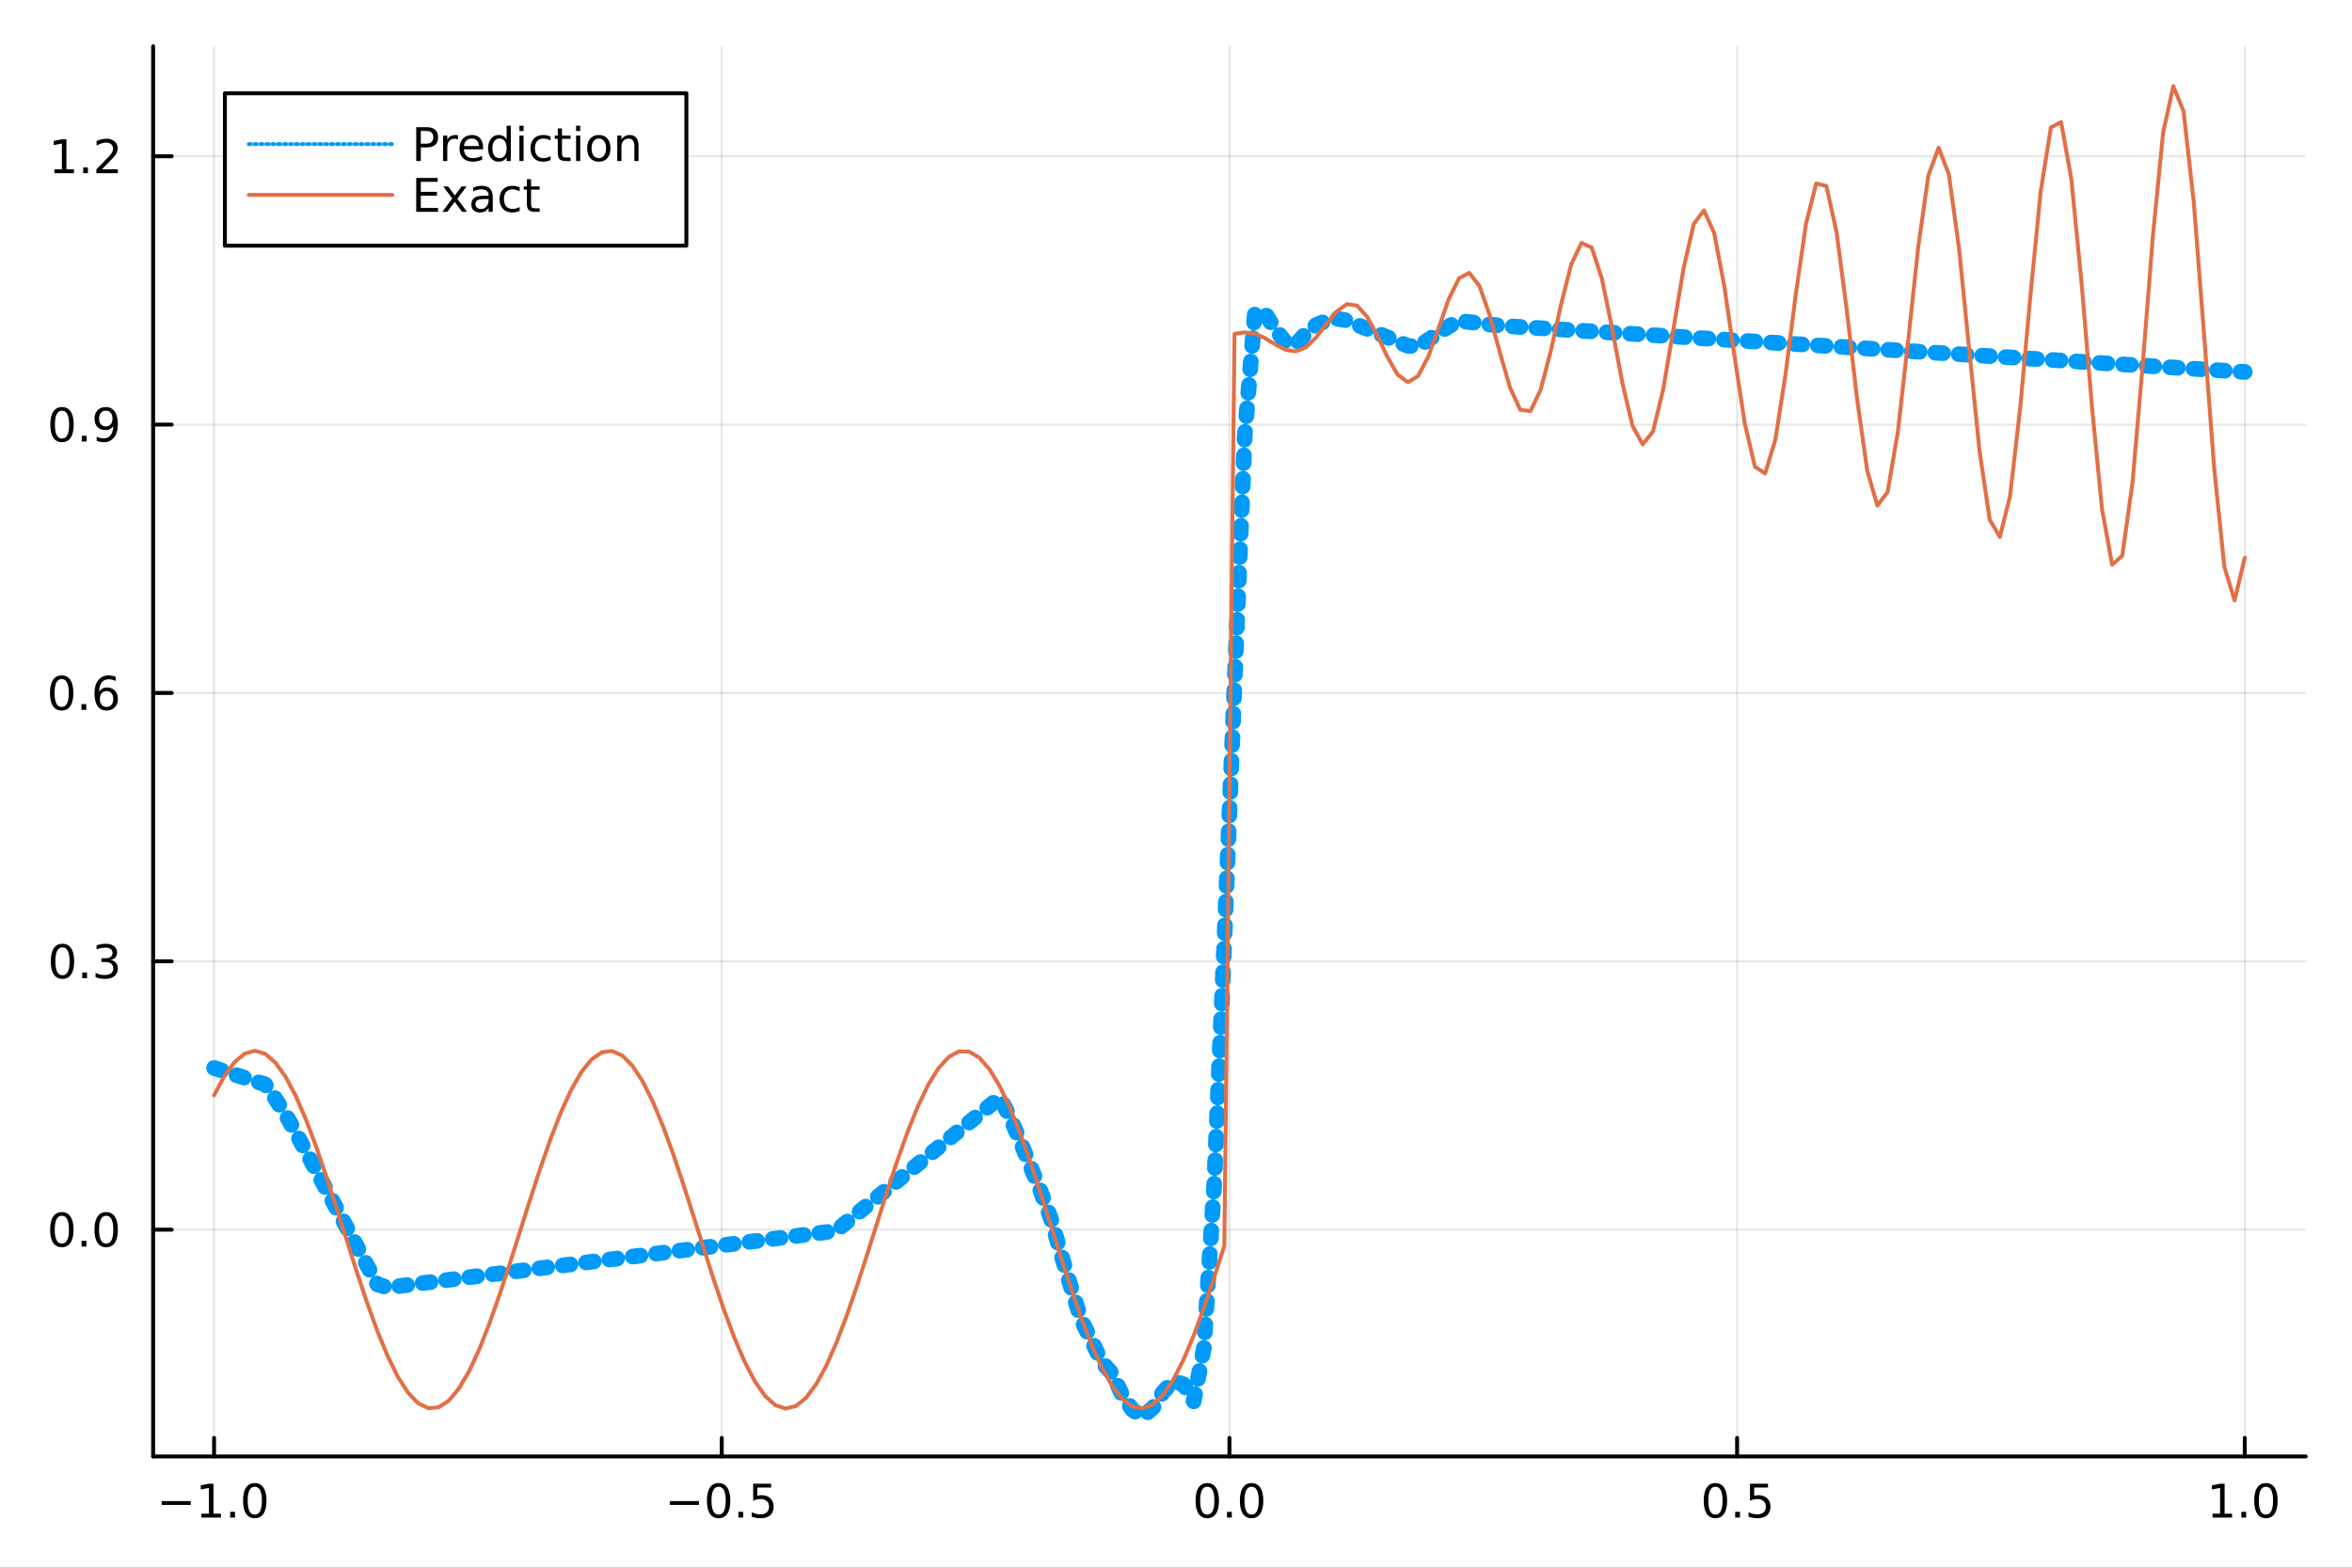 <?xml version="1.0" encoding="utf-8"?>
<svg xmlns="http://www.w3.org/2000/svg" xmlns:xlink="http://www.w3.org/1999/xlink" width="600" height="400" viewBox="0 0 2400 1600">
<rect x="0" y="0" width="2400" height="1600" fill="#333333" stroke="none"/>
<defs>
  <clipPath id="clip170">
    <rect x="0" y="0" width="2400" height="1600"/>
  </clipPath>
</defs>
<path clip-path="url(#clip170)" d="
M0 1600 L2400 1600 L2400 0 L0 0  Z
  " fill="#ffffff" fill-rule="evenodd" fill-opacity="1"/>
<defs>
  <clipPath id="clip171">
    <rect x="480" y="0" width="1681" height="1600"/>
  </clipPath>
</defs>
<path clip-path="url(#clip170)" d="
M156.274 1486.45 L2352.76 1486.45 L2352.76 47.244 L156.274 47.244  Z
  " fill="#ffffff" fill-rule="evenodd" fill-opacity="1"/>
<defs>
  <clipPath id="clip172">
    <rect x="156" y="47" width="2197" height="1440"/>
  </clipPath>
</defs>
<polyline clip-path="url(#clip172)" style="stroke:#000000; stroke-linecap:round; stroke-linejoin:round; stroke-width:2; stroke-opacity:0.1; fill:none" points="
  218.439,1486.45 218.439,47.244 
  "/>
<polyline clip-path="url(#clip172)" style="stroke:#000000; stroke-linecap:round; stroke-linejoin:round; stroke-width:2; stroke-opacity:0.1; fill:none" points="
  736.477,1486.45 736.477,47.244 
  "/>
<polyline clip-path="url(#clip172)" style="stroke:#000000; stroke-linecap:round; stroke-linejoin:round; stroke-width:2; stroke-opacity:0.1; fill:none" points="
  1254.52,1486.45 1254.52,47.244 
  "/>
<polyline clip-path="url(#clip172)" style="stroke:#000000; stroke-linecap:round; stroke-linejoin:round; stroke-width:2; stroke-opacity:0.1; fill:none" points="
  1772.55,1486.45 1772.55,47.244 
  "/>
<polyline clip-path="url(#clip172)" style="stroke:#000000; stroke-linecap:round; stroke-linejoin:round; stroke-width:2; stroke-opacity:0.1; fill:none" points="
  2290.59,1486.45 2290.59,47.244 
  "/>
<polyline clip-path="url(#clip170)" style="stroke:#000000; stroke-linecap:round; stroke-linejoin:round; stroke-width:4; stroke-opacity:1; fill:none" points="
  156.274,1486.45 2352.76,1486.45 
  "/>
<polyline clip-path="url(#clip170)" style="stroke:#000000; stroke-linecap:round; stroke-linejoin:round; stroke-width:4; stroke-opacity:1; fill:none" points="
  218.439,1486.45 218.439,1467.55 
  "/>
<polyline clip-path="url(#clip170)" style="stroke:#000000; stroke-linecap:round; stroke-linejoin:round; stroke-width:4; stroke-opacity:1; fill:none" points="
  736.477,1486.45 736.477,1467.55 
  "/>
<polyline clip-path="url(#clip170)" style="stroke:#000000; stroke-linecap:round; stroke-linejoin:round; stroke-width:4; stroke-opacity:1; fill:none" points="
  1254.52,1486.45 1254.52,1467.55 
  "/>
<polyline clip-path="url(#clip170)" style="stroke:#000000; stroke-linecap:round; stroke-linejoin:round; stroke-width:4; stroke-opacity:1; fill:none" points="
  1772.55,1486.45 1772.55,1467.55 
  "/>
<polyline clip-path="url(#clip170)" style="stroke:#000000; stroke-linecap:round; stroke-linejoin:round; stroke-width:4; stroke-opacity:1; fill:none" points="
  2290.59,1486.45 2290.59,1467.55 
  "/>
<path clip-path="url(#clip170)" d="M164.967 1532.02 L194.643 1532.02 L194.643 1535.95 L164.967 1535.95 L164.967 1532.02 Z" fill="#000000" fill-rule="evenodd" fill-opacity="1" /><path clip-path="url(#clip170)" d="M205.545 1544.91 L213.184 1544.91 L213.184 1518.55 L204.874 1520.21 L204.874 1515.95 L213.138 1514.29 L217.814 1514.29 L217.814 1544.91 L225.453 1544.91 L225.453 1548.85 L205.545 1548.85 L205.545 1544.91 Z" fill="#000000" fill-rule="evenodd" fill-opacity="1" /><path clip-path="url(#clip170)" d="M234.897 1542.97 L239.781 1542.97 L239.781 1548.85 L234.897 1548.85 L234.897 1542.97 Z" fill="#000000" fill-rule="evenodd" fill-opacity="1" /><path clip-path="url(#clip170)" d="M259.966 1517.37 Q256.355 1517.37 254.527 1520.93 Q252.721 1524.47 252.721 1531.6 Q252.721 1538.71 254.527 1542.27 Q256.355 1545.82 259.966 1545.82 Q263.601 1545.82 265.406 1542.27 Q267.235 1538.71 267.235 1531.6 Q267.235 1524.47 265.406 1520.93 Q263.601 1517.37 259.966 1517.37 M259.966 1513.66 Q265.776 1513.66 268.832 1518.27 Q271.911 1522.85 271.911 1531.6 Q271.911 1540.33 268.832 1544.94 Q265.776 1549.52 259.966 1549.52 Q254.156 1549.52 251.077 1544.94 Q248.022 1540.33 248.022 1531.6 Q248.022 1522.85 251.077 1518.27 Q254.156 1513.66 259.966 1513.66 Z" fill="#000000" fill-rule="evenodd" fill-opacity="1" /><path clip-path="url(#clip170)" d="M683.503 1532.02 L713.178 1532.02 L713.178 1535.95 L683.503 1535.95 L683.503 1532.02 Z" fill="#000000" fill-rule="evenodd" fill-opacity="1" /><path clip-path="url(#clip170)" d="M733.271 1517.37 Q729.66 1517.37 727.831 1520.93 Q726.026 1524.47 726.026 1531.6 Q726.026 1538.71 727.831 1542.27 Q729.66 1545.82 733.271 1545.82 Q736.905 1545.82 738.711 1542.27 Q740.539 1538.71 740.539 1531.6 Q740.539 1524.47 738.711 1520.93 Q736.905 1517.37 733.271 1517.37 M733.271 1513.66 Q739.081 1513.66 742.137 1518.27 Q745.215 1522.85 745.215 1531.6 Q745.215 1540.33 742.137 1544.94 Q739.081 1549.52 733.271 1549.52 Q727.461 1549.52 724.382 1544.94 Q721.327 1540.33 721.327 1531.6 Q721.327 1522.85 724.382 1518.27 Q727.461 1513.66 733.271 1513.66 Z" fill="#000000" fill-rule="evenodd" fill-opacity="1" /><path clip-path="url(#clip170)" d="M753.433 1542.97 L758.317 1542.97 L758.317 1548.85 L753.433 1548.85 L753.433 1542.97 Z" fill="#000000" fill-rule="evenodd" fill-opacity="1" /><path clip-path="url(#clip170)" d="M768.548 1514.29 L786.905 1514.29 L786.905 1518.22 L772.831 1518.22 L772.831 1526.7 Q773.849 1526.35 774.868 1526.19 Q775.886 1526 776.905 1526 Q782.692 1526 786.072 1529.17 Q789.451 1532.34 789.451 1537.76 Q789.451 1543.34 785.979 1546.44 Q782.507 1549.52 776.187 1549.52 Q774.011 1549.52 771.743 1549.15 Q769.498 1548.78 767.09 1548.04 L767.09 1543.34 Q769.173 1544.47 771.396 1545.03 Q773.618 1545.58 776.095 1545.58 Q780.099 1545.58 782.437 1543.48 Q784.775 1541.37 784.775 1537.76 Q784.775 1534.15 782.437 1532.04 Q780.099 1529.94 776.095 1529.94 Q774.22 1529.94 772.345 1530.35 Q770.493 1530.77 768.548 1531.65 L768.548 1514.29 Z" fill="#000000" fill-rule="evenodd" fill-opacity="1" /><path clip-path="url(#clip170)" d="M1231.9 1517.37 Q1228.29 1517.37 1226.46 1520.93 Q1224.65 1524.47 1224.65 1531.6 Q1224.65 1538.71 1226.46 1542.27 Q1228.29 1545.82 1231.9 1545.82 Q1235.53 1545.82 1237.34 1542.27 Q1239.17 1538.71 1239.17 1531.6 Q1239.17 1524.47 1237.34 1520.93 Q1235.53 1517.37 1231.9 1517.37 M1231.9 1513.66 Q1237.71 1513.66 1240.77 1518.27 Q1243.84 1522.85 1243.84 1531.6 Q1243.84 1540.33 1240.77 1544.94 Q1237.71 1549.52 1231.9 1549.52 Q1226.09 1549.52 1223.01 1544.94 Q1219.96 1540.33 1219.96 1531.6 Q1219.96 1522.85 1223.01 1518.27 Q1226.09 1513.66 1231.9 1513.66 Z" fill="#000000" fill-rule="evenodd" fill-opacity="1" /><path clip-path="url(#clip170)" d="M1252.06 1542.97 L1256.95 1542.97 L1256.95 1548.85 L1252.06 1548.85 L1252.06 1542.97 Z" fill="#000000" fill-rule="evenodd" fill-opacity="1" /><path clip-path="url(#clip170)" d="M1277.13 1517.37 Q1273.52 1517.37 1271.69 1520.93 Q1269.89 1524.47 1269.89 1531.6 Q1269.89 1538.71 1271.69 1542.27 Q1273.52 1545.82 1277.13 1545.82 Q1280.76 1545.82 1282.57 1542.27 Q1284.4 1538.71 1284.4 1531.6 Q1284.4 1524.47 1282.57 1520.93 Q1280.76 1517.37 1277.13 1517.37 M1277.13 1513.66 Q1282.94 1513.66 1286 1518.27 Q1289.08 1522.85 1289.08 1531.6 Q1289.08 1540.33 1286 1544.94 Q1282.94 1549.52 1277.13 1549.52 Q1271.32 1549.52 1268.24 1544.94 Q1265.19 1540.33 1265.19 1531.6 Q1265.19 1522.85 1268.24 1518.27 Q1271.32 1513.66 1277.13 1513.66 Z" fill="#000000" fill-rule="evenodd" fill-opacity="1" /><path clip-path="url(#clip170)" d="M1750.44 1517.37 Q1746.82 1517.37 1745 1520.93 Q1743.19 1524.47 1743.19 1531.6 Q1743.19 1538.71 1745 1542.27 Q1746.82 1545.82 1750.44 1545.82 Q1754.07 1545.82 1755.88 1542.27 Q1757.7 1538.71 1757.7 1531.6 Q1757.7 1524.47 1755.88 1520.93 Q1754.07 1517.37 1750.44 1517.37 M1750.44 1513.66 Q1756.25 1513.66 1759.3 1518.27 Q1762.38 1522.85 1762.38 1531.6 Q1762.38 1540.33 1759.3 1544.94 Q1756.25 1549.52 1750.44 1549.52 Q1744.63 1549.52 1741.55 1544.94 Q1738.49 1540.33 1738.49 1531.6 Q1738.49 1522.85 1741.55 1518.27 Q1744.63 1513.66 1750.44 1513.66 Z" fill="#000000" fill-rule="evenodd" fill-opacity="1" /><path clip-path="url(#clip170)" d="M1770.6 1542.97 L1775.48 1542.97 L1775.48 1548.85 L1770.6 1548.85 L1770.6 1542.97 Z" fill="#000000" fill-rule="evenodd" fill-opacity="1" /><path clip-path="url(#clip170)" d="M1785.71 1514.29 L1804.07 1514.29 L1804.07 1518.22 L1790 1518.22 L1790 1526.7 Q1791.01 1526.35 1792.03 1526.19 Q1793.05 1526 1794.07 1526 Q1799.86 1526 1803.24 1529.17 Q1806.62 1532.34 1806.62 1537.76 Q1806.62 1543.34 1803.14 1546.44 Q1799.67 1549.52 1793.35 1549.52 Q1791.18 1549.52 1788.91 1549.15 Q1786.66 1548.78 1784.25 1548.04 L1784.25 1543.34 Q1786.34 1544.47 1788.56 1545.03 Q1790.78 1545.58 1793.26 1545.58 Q1797.26 1545.58 1799.6 1543.48 Q1801.94 1541.37 1801.94 1537.76 Q1801.94 1534.15 1799.6 1532.04 Q1797.26 1529.94 1793.26 1529.94 Q1791.38 1529.94 1789.51 1530.35 Q1787.66 1530.77 1785.71 1531.65 L1785.71 1514.29 Z" fill="#000000" fill-rule="evenodd" fill-opacity="1" /><path clip-path="url(#clip170)" d="M2257.74 1544.91 L2265.38 1544.91 L2265.38 1518.55 L2257.07 1520.21 L2257.07 1515.95 L2265.34 1514.29 L2270.01 1514.29 L2270.01 1544.91 L2277.65 1544.91 L2277.65 1548.85 L2257.74 1548.85 L2257.74 1544.91 Z" fill="#000000" fill-rule="evenodd" fill-opacity="1" /><path clip-path="url(#clip170)" d="M2287.1 1542.97 L2291.98 1542.97 L2291.98 1548.85 L2287.1 1548.85 L2287.1 1542.97 Z" fill="#000000" fill-rule="evenodd" fill-opacity="1" /><path clip-path="url(#clip170)" d="M2312.17 1517.37 Q2308.55 1517.37 2306.73 1520.93 Q2304.92 1524.47 2304.92 1531.6 Q2304.92 1538.71 2306.73 1542.27 Q2308.55 1545.82 2312.17 1545.82 Q2315.8 1545.82 2317.61 1542.27 Q2319.43 1538.71 2319.43 1531.6 Q2319.43 1524.47 2317.61 1520.93 Q2315.8 1517.37 2312.17 1517.37 M2312.17 1513.66 Q2317.98 1513.66 2321.03 1518.27 Q2324.11 1522.85 2324.11 1531.6 Q2324.11 1540.33 2321.03 1544.94 Q2317.98 1549.52 2312.17 1549.52 Q2306.36 1549.52 2303.28 1544.94 Q2300.22 1540.33 2300.22 1531.6 Q2300.22 1522.85 2303.28 1518.27 Q2306.36 1513.66 2312.17 1513.66 Z" fill="#000000" fill-rule="evenodd" fill-opacity="1" /><polyline clip-path="url(#clip172)" style="stroke:#000000; stroke-linecap:round; stroke-linejoin:round; stroke-width:2; stroke-opacity:0.1; fill:none" points="
  156.274,1255 2352.76,1255 
  "/>
<polyline clip-path="url(#clip172)" style="stroke:#000000; stroke-linecap:round; stroke-linejoin:round; stroke-width:2; stroke-opacity:0.1; fill:none" points="
  156.274,981.121 2352.76,981.121 
  "/>
<polyline clip-path="url(#clip172)" style="stroke:#000000; stroke-linecap:round; stroke-linejoin:round; stroke-width:2; stroke-opacity:0.1; fill:none" points="
  156.274,707.238 2352.76,707.238 
  "/>
<polyline clip-path="url(#clip172)" style="stroke:#000000; stroke-linecap:round; stroke-linejoin:round; stroke-width:2; stroke-opacity:0.1; fill:none" points="
  156.274,433.356 2352.76,433.356 
  "/>
<polyline clip-path="url(#clip172)" style="stroke:#000000; stroke-linecap:round; stroke-linejoin:round; stroke-width:2; stroke-opacity:0.1; fill:none" points="
  156.274,159.473 2352.76,159.473 
  "/>
<polyline clip-path="url(#clip170)" style="stroke:#000000; stroke-linecap:round; stroke-linejoin:round; stroke-width:4; stroke-opacity:1; fill:none" points="
  156.274,1486.45 156.274,47.244 
  "/>
<polyline clip-path="url(#clip170)" style="stroke:#000000; stroke-linecap:round; stroke-linejoin:round; stroke-width:4; stroke-opacity:1; fill:none" points="
  156.274,1255 175.172,1255 
  "/>
<polyline clip-path="url(#clip170)" style="stroke:#000000; stroke-linecap:round; stroke-linejoin:round; stroke-width:4; stroke-opacity:1; fill:none" points="
  156.274,981.121 175.172,981.121 
  "/>
<polyline clip-path="url(#clip170)" style="stroke:#000000; stroke-linecap:round; stroke-linejoin:round; stroke-width:4; stroke-opacity:1; fill:none" points="
  156.274,707.238 175.172,707.238 
  "/>
<polyline clip-path="url(#clip170)" style="stroke:#000000; stroke-linecap:round; stroke-linejoin:round; stroke-width:4; stroke-opacity:1; fill:none" points="
  156.274,433.356 175.172,433.356 
  "/>
<polyline clip-path="url(#clip170)" style="stroke:#000000; stroke-linecap:round; stroke-linejoin:round; stroke-width:4; stroke-opacity:1; fill:none" points="
  156.274,159.473 175.172,159.473 
  "/>
<path clip-path="url(#clip170)" d="M63.099 1240.8 Q59.487 1240.8 57.659 1244.37 Q55.853 1247.91 55.853 1255.04 Q55.853 1262.14 57.659 1265.71 Q59.487 1269.25 63.099 1269.25 Q66.733 1269.25 68.538 1265.71 Q70.367 1262.14 70.367 1255.04 Q70.367 1247.91 68.538 1244.37 Q66.733 1240.8 63.099 1240.8 M63.099 1237.1 Q68.909 1237.1 71.964 1241.71 Q75.043 1246.29 75.043 1255.04 Q75.043 1263.77 71.964 1268.37 Q68.909 1272.95 63.099 1272.95 Q57.288 1272.95 54.21 1268.37 Q51.154 1263.77 51.154 1255.04 Q51.154 1246.29 54.21 1241.71 Q57.288 1237.1 63.099 1237.1 Z" fill="#000000" fill-rule="evenodd" fill-opacity="1" /><path clip-path="url(#clip170)" d="M83.26 1266.4 L88.145 1266.4 L88.145 1272.28 L83.26 1272.28 L83.26 1266.4 Z" fill="#000000" fill-rule="evenodd" fill-opacity="1" /><path clip-path="url(#clip170)" d="M108.33 1240.8 Q104.719 1240.8 102.89 1244.37 Q101.084 1247.91 101.084 1255.04 Q101.084 1262.14 102.89 1265.71 Q104.719 1269.25 108.33 1269.25 Q111.964 1269.25 113.77 1265.71 Q115.598 1262.14 115.598 1255.04 Q115.598 1247.91 113.77 1244.37 Q111.964 1240.8 108.33 1240.8 M108.33 1237.1 Q114.14 1237.1 117.195 1241.71 Q120.274 1246.29 120.274 1255.04 Q120.274 1263.77 117.195 1268.37 Q114.14 1272.95 108.33 1272.95 Q102.52 1272.95 99.441 1268.37 Q96.385 1263.77 96.385 1255.04 Q96.385 1246.29 99.441 1241.71 Q102.52 1237.1 108.33 1237.1 Z" fill="#000000" fill-rule="evenodd" fill-opacity="1" /><path clip-path="url(#clip170)" d="M63.747 966.92 Q60.136 966.92 58.307 970.485 Q56.501 974.026 56.501 981.156 Q56.501 988.262 58.307 991.827 Q60.136 995.369 63.747 995.369 Q67.381 995.369 69.186 991.827 Q71.015 988.262 71.015 981.156 Q71.015 974.026 69.186 970.485 Q67.381 966.92 63.747 966.92 M63.747 963.216 Q69.557 963.216 72.612 967.823 Q75.691 972.406 75.691 981.156 Q75.691 989.883 72.612 994.489 Q69.557 999.072 63.747 999.072 Q57.937 999.072 54.858 994.489 Q51.802 989.883 51.802 981.156 Q51.802 972.406 54.858 967.823 Q57.937 963.216 63.747 963.216 Z" fill="#000000" fill-rule="evenodd" fill-opacity="1" /><path clip-path="url(#clip170)" d="M83.909 992.521 L88.793 992.521 L88.793 998.401 L83.909 998.401 L83.909 992.521 Z" fill="#000000" fill-rule="evenodd" fill-opacity="1" /><path clip-path="url(#clip170)" d="M113.145 979.767 Q116.501 980.485 118.376 982.753 Q120.274 985.022 120.274 988.355 Q120.274 993.471 116.756 996.271 Q113.237 999.072 106.756 999.072 Q104.58 999.072 102.265 998.633 Q99.973 998.216 97.52 997.359 L97.52 992.846 Q99.464 993.98 101.779 994.559 Q104.094 995.137 106.617 995.137 Q111.015 995.137 113.307 993.401 Q115.621 991.665 115.621 988.355 Q115.621 985.299 113.469 983.586 Q111.339 981.85 107.52 981.85 L103.492 981.85 L103.492 978.008 L107.705 978.008 Q111.154 978.008 112.983 976.642 Q114.811 975.253 114.811 972.66 Q114.811 969.998 112.913 968.586 Q111.038 967.151 107.52 967.151 Q105.598 967.151 103.399 967.568 Q101.2 967.985 98.561 968.864 L98.561 964.698 Q101.223 963.957 103.538 963.586 Q105.876 963.216 107.936 963.216 Q113.26 963.216 116.362 965.647 Q119.464 968.054 119.464 972.174 Q119.464 975.045 117.82 977.035 Q116.177 979.003 113.145 979.767 Z" fill="#000000" fill-rule="evenodd" fill-opacity="1" /><path clip-path="url(#clip170)" d="M62.937 693.037 Q59.325 693.037 57.497 696.602 Q55.691 700.144 55.691 707.273 Q55.691 714.38 57.497 717.944 Q59.325 721.486 62.937 721.486 Q66.571 721.486 68.376 717.944 Q70.205 714.38 70.205 707.273 Q70.205 700.144 68.376 696.602 Q66.571 693.037 62.937 693.037 M62.937 689.333 Q68.747 689.333 71.802 693.94 Q74.881 698.523 74.881 707.273 Q74.881 716 71.802 720.606 Q68.747 725.19 62.937 725.19 Q57.126 725.19 54.048 720.606 Q50.992 716 50.992 707.273 Q50.992 698.523 54.048 693.94 Q57.126 689.333 62.937 689.333 Z" fill="#000000" fill-rule="evenodd" fill-opacity="1" /><path clip-path="url(#clip170)" d="M83.098 718.639 L87.983 718.639 L87.983 724.518 L83.098 724.518 L83.098 718.639 Z" fill="#000000" fill-rule="evenodd" fill-opacity="1" /><path clip-path="url(#clip170)" d="M108.746 705.375 Q105.598 705.375 103.746 707.528 Q101.918 709.681 101.918 713.431 Q101.918 717.157 103.746 719.333 Q105.598 721.486 108.746 721.486 Q111.895 721.486 113.723 719.333 Q115.575 717.157 115.575 713.431 Q115.575 709.681 113.723 707.528 Q111.895 705.375 108.746 705.375 M118.029 690.722 L118.029 694.982 Q116.27 694.148 114.464 693.708 Q112.682 693.269 110.922 693.269 Q106.293 693.269 103.839 696.394 Q101.409 699.519 101.061 705.838 Q102.427 703.824 104.487 702.759 Q106.547 701.671 109.024 701.671 Q114.233 701.671 117.242 704.843 Q120.274 707.991 120.274 713.431 Q120.274 718.755 117.126 721.972 Q113.978 725.19 108.746 725.19 Q102.751 725.19 99.58 720.606 Q96.409 716 96.409 707.273 Q96.409 699.079 100.297 694.218 Q104.186 689.333 110.737 689.333 Q112.496 689.333 114.279 689.681 Q116.084 690.028 118.029 690.722 Z" fill="#000000" fill-rule="evenodd" fill-opacity="1" /><path clip-path="url(#clip170)" d="M63.284 419.155 Q59.673 419.155 57.844 422.719 Q56.038 426.261 56.038 433.391 Q56.038 440.497 57.844 444.062 Q59.673 447.603 63.284 447.603 Q66.918 447.603 68.724 444.062 Q70.552 440.497 70.552 433.391 Q70.552 426.261 68.724 422.719 Q66.918 419.155 63.284 419.155 M63.284 415.451 Q69.094 415.451 72.149 420.057 Q75.228 424.641 75.228 433.391 Q75.228 442.117 72.149 446.724 Q69.094 451.307 63.284 451.307 Q57.474 451.307 54.395 446.724 Q51.339 442.117 51.339 433.391 Q51.339 424.641 54.395 420.057 Q57.474 415.451 63.284 415.451 Z" fill="#000000" fill-rule="evenodd" fill-opacity="1" /><path clip-path="url(#clip170)" d="M83.446 444.756 L88.33 444.756 L88.33 450.636 L83.446 450.636 L83.446 444.756 Z" fill="#000000" fill-rule="evenodd" fill-opacity="1" /><path clip-path="url(#clip170)" d="M98.654 449.918 L98.654 445.659 Q100.413 446.492 102.219 446.932 Q104.024 447.372 105.76 447.372 Q110.39 447.372 112.82 444.27 Q115.274 441.145 115.621 434.803 Q114.279 436.793 112.219 437.858 Q110.158 438.923 107.658 438.923 Q102.473 438.923 99.441 435.798 Q96.432 432.65 96.432 427.21 Q96.432 421.886 99.58 418.668 Q102.728 415.451 107.959 415.451 Q113.955 415.451 117.103 420.057 Q120.274 424.641 120.274 433.391 Q120.274 441.562 116.385 446.446 Q112.52 451.307 105.969 451.307 Q104.209 451.307 102.404 450.96 Q100.598 450.613 98.654 449.918 M107.959 435.266 Q111.108 435.266 112.936 433.113 Q114.788 430.96 114.788 427.21 Q114.788 423.483 112.936 421.33 Q111.108 419.155 107.959 419.155 Q104.811 419.155 102.959 421.33 Q101.131 423.483 101.131 427.21 Q101.131 430.96 102.959 433.113 Q104.811 435.266 107.959 435.266 Z" fill="#000000" fill-rule="evenodd" fill-opacity="1" /><path clip-path="url(#clip170)" d="M55.506 172.818 L63.145 172.818 L63.145 146.452 L54.835 148.119 L54.835 143.86 L63.099 142.193 L67.774 142.193 L67.774 172.818 L75.413 172.818 L75.413 176.753 L55.506 176.753 L55.506 172.818 Z" fill="#000000" fill-rule="evenodd" fill-opacity="1" /><path clip-path="url(#clip170)" d="M84.858 170.874 L89.742 170.874 L89.742 176.753 L84.858 176.753 L84.858 170.874 Z" fill="#000000" fill-rule="evenodd" fill-opacity="1" /><path clip-path="url(#clip170)" d="M103.955 172.818 L120.274 172.818 L120.274 176.753 L98.33 176.753 L98.33 172.818 Q100.992 170.063 105.575 165.434 Q110.182 160.781 111.362 159.439 Q113.608 156.915 114.487 155.179 Q115.39 153.42 115.39 151.73 Q115.39 148.976 113.445 147.24 Q111.524 145.503 108.422 145.503 Q106.223 145.503 103.77 146.267 Q101.339 147.031 98.561 148.582 L98.561 143.86 Q101.385 142.726 103.839 142.147 Q106.293 141.568 108.33 141.568 Q113.7 141.568 116.895 144.253 Q120.089 146.939 120.089 151.429 Q120.089 153.559 119.279 155.48 Q118.492 157.378 116.385 159.971 Q115.807 160.642 112.705 163.86 Q109.603 167.054 103.955 172.818 Z" fill="#000000" fill-rule="evenodd" fill-opacity="1" /><polyline clip-path="url(#clip172)" style="stroke:#009af9; stroke-linecap:round; stroke-linejoin:round; stroke-width:16; stroke-opacity:1; fill:none" stroke-dasharray="8, 16" points="
  218.439,1090.01 228.852,1093.34 239.264,1096.67 249.677,1100 260.09,1103.32 270.503,1106.65 280.916,1121.27 291.329,1137.43 301.741,1155.78 312.154,1175.16 
  322.567,1194.54 332.98,1213.93 343.393,1233.31 353.805,1252.69 364.218,1272.07 374.631,1291.45 385.044,1310.83 395.457,1314.06 405.87,1312.74 416.282,1311.43 
  426.695,1310.11 437.108,1308.8 447.521,1307.48 457.934,1306.17 468.347,1304.85 478.759,1303.54 489.172,1302.22 499.585,1300.91 509.998,1299.59 520.411,1298.28 
  530.824,1296.96 541.236,1295.65 551.649,1294.33 562.062,1293.02 572.475,1291.71 582.888,1290.39 593.301,1289.08 603.713,1287.76 614.126,1286.45 624.539,1285.13 
  634.952,1283.82 645.365,1282.5 655.777,1281.19 666.19,1279.87 676.603,1278.56 687.016,1277.24 697.429,1275.93 707.842,1274.61 718.254,1273.3 728.667,1271.98 
  739.08,1270.67 749.493,1269.36 759.906,1268.04 770.319,1266.73 780.731,1265.41 791.144,1264.1 801.557,1262.78 811.97,1261.47 822.383,1260.15 832.796,1258.84 
  843.208,1257.52 853.621,1255.68 864.034,1247.23 874.447,1238.76 884.86,1230.28 895.273,1221.8 905.685,1213.33 916.098,1204.85 926.511,1196.37 936.924,1187.89 
  947.337,1179.42 957.749,1170.94 968.162,1162.46 978.575,1153.99 988.988,1145.51 999.401,1137.03 1009.81,1128.55 1020.23,1120.21 1030.64,1140.1 1041.05,1164.74 
  1051.46,1190.2 1061.88,1215.84 1072.29,1243.54 1082.7,1279.84 1093.12,1314.64 1103.53,1347.65 1113.94,1368.36 1124.35,1390.21 1134.77,1401.77 1145.18,1423.71 
  1155.59,1438.95 1166.01,1445.72 1176.42,1436.87 1186.83,1420.71 1197.24,1409.56 1207.66,1412.82 1218.07,1430.19 1228.48,1375.38 1238.9,1210.64 1249.31,961.651 
  1259.72,698.146 1270.13,444.917 1280.55,318.199 1290.96,319.967 1301.37,336.241 1311.79,349.297 1322.2,351.594 1332.61,340.024 1343.02,331.709 1353.44,327.412 
  1363.85,325.175 1374.26,327.032 1384.68,331.351 1395.09,335.683 1405.5,340.015 1415.91,344.346 1426.33,348.678 1436.74,353.01 1447.15,353.619 1457.57,346.759 
  1467.98,339.899 1478.39,333.038 1488.8,327.409 1499.22,328.658 1509.63,329.907 1520.04,331.156 1530.45,332.364 1540.87,333.011 1551.28,333.658 1561.69,334.305 
  1572.11,334.952 1582.52,335.599 1592.93,336.246 1603.34,336.894 1613.76,337.54 1624.17,338.188 1634.58,338.834 1645,339.482 1655.41,340.129 1665.82,340.775 
  1676.23,341.423 1686.65,342.07 1697.06,342.717 1707.47,343.364 1717.89,344.011 1728.3,344.658 1738.71,345.305 1749.12,345.952 1759.54,346.599 1769.95,347.246 
  1780.36,347.894 1790.78,348.54 1801.19,349.187 1811.6,349.834 1822.01,350.482 1832.43,351.129 1842.84,351.776 1853.25,352.423 1863.67,353.07 1874.08,353.717 
  1884.49,354.364 1894.9,355.011 1905.32,355.658 1915.73,356.305 1926.14,356.952 1936.56,357.599 1946.97,358.246 1957.38,358.893 1967.79,359.54 1978.21,360.187 
  1988.62,360.834 1999.03,361.481 2009.45,362.128 2019.86,362.776 2030.27,363.423 2040.68,364.07 2051.1,364.717 2061.51,365.364 2071.92,366.011 2082.33,366.657 
  2092.75,367.304 2103.16,367.952 2113.57,368.599 2123.99,369.246 2134.4,369.893 2144.81,370.54 2155.22,371.188 2165.64,371.835 2176.05,372.481 2186.46,373.129 
  2196.88,373.775 2207.29,374.423 2217.7,375.069 2228.11,375.716 2238.53,376.363 2248.94,377.011 2259.35,377.657 2269.77,378.305 2280.18,378.952 2290.59,379.599 
  
  "/>
<polyline clip-path="url(#clip172)" style="stroke:#e26f46; stroke-linecap:round; stroke-linejoin:round; stroke-width:4; stroke-opacity:1; fill:none" points="
  218.439,1117.88 228.852,1098.43 239.264,1084.08 249.677,1075.32 260.09,1072.42 270.503,1075.47 280.916,1084.39 291.329,1098.88 301.741,1118.46 312.154,1142.49 
  322.567,1170.2 332.98,1200.68 343.393,1232.93 353.805,1265.9 364.218,1298.52 374.631,1329.71 385.044,1358.47 395.457,1383.85 405.87,1405.02 416.282,1421.3 
  426.695,1432.15 437.108,1437.22 447.521,1436.34 457.934,1429.55 468.347,1417.05 478.759,1399.27 489.172,1376.78 499.585,1350.32 509.998,1320.74 520.411,1289.02 
  530.824,1256.19 541.236,1223.32 551.649,1191.48 562.062,1161.72 572.475,1135 582.888,1112.2 593.301,1094.06 603.713,1081.17 614.126,1073.96 624.539,1072.65 
  634.952,1077.3 645.365,1087.74 655.777,1103.65 666.19,1124.49 676.603,1149.59 687.016,1178.14 697.429,1209.19 707.842,1241.74 718.254,1274.72 728.667,1307.06 
  739.08,1337.7 749.493,1365.64 759.906,1389.96 770.319,1409.89 780.731,1424.76 791.144,1434.09 801.557,1437.57 811.97,1435.1 822.383,1426.74 832.796,1412.79 
  843.208,1393.68 853.621,1370.05 864.034,1342.66 874.447,1312.41 884.86,1280.29 895.273,1247.34 905.685,1214.64 916.098,1183.26 926.511,1154.23 936.924,1128.48 
  947.337,1106.86 957.749,1090.07 968.162,1078.67 978.575,1073.02 988.988,1073.32 999.401,1079.54 1009.81,1091.49 1020.23,1108.77 1030.64,1130.83 1041.05,1156.94 
  1051.46,1186.25 1061.88,1217.81 1072.29,1250.58 1082.7,1283.49 1093.12,1315.48 1103.53,1345.49 1113.94,1372.54 1124.35,1395.76 1134.77,1414.39 1145.18,1427.82 
  1155.59,1435.6 1166.01,1437.49 1176.42,1433.43 1186.83,1423.54 1197.24,1408.15 1207.66,1387.76 1218.07,1363.04 1228.48,1334.79 1238.9,1303.94 1249.31,1271.5 
  1259.72,340.736 1270.13,339.227 1280.55,340.6 1290.96,345.172 1301.37,351.54 1311.79,357.015 1322.2,358.637 1332.61,354.424 1343.02,344.382 1353.44,330.843 
  1363.85,317.961 1374.26,310.435 1384.68,311.878 1395.09,323.361 1405.5,342.675 1415.91,364.655 1426.33,382.555 1436.74,390.105 1447.15,383.642 1457.57,363.588 
  1467.98,334.744 1478.39,305.183 1488.8,283.997 1499.22,278.508 1509.63,291.813 1520.04,321.455 1530.45,359.736 1540.87,395.697 1551.28,418.25 1561.69,419.586 
  1572.11,397.797 1582.52,357.865 1592.93,310.595 1603.34,269.707 1613.76,247.849 1624.17,252.709 1634.58,284.398 1645,334.987 1655.41,390.445 1665.82,434.528 
  1676.23,453.534 1686.65,440.538 1697.06,397.8 1707.47,336.544 1717.89,274.034 1728.3,228.709 1738.71,214.75 1749.12,237.672 1759.54,292.304 1769.95,363.875 
  1780.36,431.983 1790.78,476.418 1801.19,483.148 1811.6,448.718 1822.01,381.677 1832.43,300.508 1842.84,228.546 1853.25,187.262 1863.67,189.871 1874.08,237.147 
  1884.49,316.755 1894.9,406.447 1905.32,480.265 1915.73,516.059 1926.14,502.121 1936.56,440.955 1946.97,348.991 1957.38,252.195 1967.79,178.736 1978.21,150.793 
  1988.62,177.872 1999.03,253.651 2009.45,357.378 2019.86,459.538 2030.27,530.252 2040.68,548.014 2051.1,506.209 2061.51,415.451 2071.92,300.932 2082.33,195.442 
  2092.75,129.977 2103.16,124.636 2113.57,182.48 2123.99,288.207 2134.4,412.174 2144.81,518.705 2155.22,576.349 2165.64,567.171 2176.05,492.291 2186.46,371.999 
  2196.88,240.282 2207.29,135.219 2217.7,87.976 2228.11,113.569 2238.53,206.135 2248.94,340.187 2259.35,477.62 2269.77,578.543 2280.18,612.85 2290.59,569.195 
  
  "/>
<path clip-path="url(#clip170)" d="
M229.49 250.738 L700.371 250.738 L700.371 95.218 L229.49 95.218  Z
  " fill="#ffffff" fill-rule="evenodd" fill-opacity="1"/>
<polyline clip-path="url(#clip170)" style="stroke:#000000; stroke-linecap:round; stroke-linejoin:round; stroke-width:4; stroke-opacity:1; fill:none" points="
  229.49,250.738 700.371,250.738 700.371,95.218 229.49,95.218 229.49,250.738 
  "/>
<polyline clip-path="url(#clip170)" style="stroke:#009af9; stroke-linecap:round; stroke-linejoin:round; stroke-width:4; stroke-opacity:1; fill:none" stroke-dasharray="2, 4" points="
  253.896,147.058 400.328,147.058 
  "/>
<path clip-path="url(#clip170)" d="M429.409 133.62 L429.409 146.606 L435.289 146.606 Q438.552 146.606 440.335 144.916 Q442.117 143.227 442.117 140.102 Q442.117 137 440.335 135.31 Q438.552 133.62 435.289 133.62 L429.409 133.62 M424.733 129.778 L435.289 129.778 Q441.099 129.778 444.062 132.416 Q447.048 135.032 447.048 140.102 Q447.048 145.217 444.062 147.833 Q441.099 150.449 435.289 150.449 L429.409 150.449 L429.409 164.338 L424.733 164.338 L424.733 129.778 Z" fill="#000000" fill-rule="evenodd" fill-opacity="1" /><path clip-path="url(#clip170)" d="M467.325 142.393 Q466.608 141.977 465.751 141.791 Q464.918 141.583 463.899 141.583 Q460.288 141.583 458.344 143.944 Q456.423 146.282 456.423 150.68 L456.423 164.338 L452.14 164.338 L452.14 138.412 L456.423 138.412 L456.423 142.44 Q457.765 140.078 459.918 138.944 Q462.071 137.787 465.149 137.787 Q465.589 137.787 466.122 137.856 Q466.654 137.903 467.302 138.018 L467.325 142.393 Z" fill="#000000" fill-rule="evenodd" fill-opacity="1" /><path clip-path="url(#clip170)" d="M492.927 150.31 L492.927 152.393 L473.344 152.393 Q473.622 156.791 475.983 159.106 Q478.367 161.398 482.603 161.398 Q485.057 161.398 487.348 160.796 Q489.663 160.194 491.932 158.99 L491.932 163.018 Q489.64 163.99 487.233 164.5 Q484.825 165.009 482.348 165.009 Q476.145 165.009 472.511 161.398 Q468.899 157.787 468.899 151.629 Q468.899 145.264 472.325 141.537 Q475.774 137.787 481.608 137.787 Q486.839 137.787 489.872 141.166 Q492.927 144.523 492.927 150.31 M488.668 149.06 Q488.622 145.565 486.7 143.481 Q484.802 141.398 481.654 141.398 Q478.089 141.398 475.936 143.412 Q473.807 145.426 473.483 149.083 L488.668 149.06 Z" fill="#000000" fill-rule="evenodd" fill-opacity="1" /><path clip-path="url(#clip170)" d="M516.978 142.347 L516.978 128.319 L521.237 128.319 L521.237 164.338 L516.978 164.338 L516.978 160.449 Q515.635 162.763 513.575 163.898 Q511.538 165.009 508.668 165.009 Q503.969 165.009 501.006 161.259 Q498.066 157.509 498.066 151.398 Q498.066 145.287 501.006 141.537 Q503.969 137.787 508.668 137.787 Q511.538 137.787 513.575 138.921 Q515.635 140.032 516.978 142.347 M502.464 151.398 Q502.464 156.097 504.385 158.782 Q506.33 161.444 509.709 161.444 Q513.089 161.444 515.033 158.782 Q516.978 156.097 516.978 151.398 Q516.978 146.699 515.033 144.037 Q513.089 141.352 509.709 141.352 Q506.33 141.352 504.385 144.037 Q502.464 146.699 502.464 151.398 Z" fill="#000000" fill-rule="evenodd" fill-opacity="1" /><path clip-path="url(#clip170)" d="M530.01 138.412 L534.269 138.412 L534.269 164.338 L530.01 164.338 L530.01 138.412 M530.01 128.319 L534.269 128.319 L534.269 133.713 L530.01 133.713 L530.01 128.319 Z" fill="#000000" fill-rule="evenodd" fill-opacity="1" /><path clip-path="url(#clip170)" d="M561.839 139.407 L561.839 143.389 Q560.033 142.393 558.205 141.907 Q556.399 141.398 554.547 141.398 Q550.404 141.398 548.112 144.037 Q545.82 146.652 545.82 151.398 Q545.82 156.143 548.112 158.782 Q550.404 161.398 554.547 161.398 Q556.399 161.398 558.205 160.912 Q560.033 160.402 561.839 159.407 L561.839 163.342 Q560.056 164.176 558.135 164.592 Q556.237 165.009 554.084 165.009 Q548.228 165.009 544.779 161.328 Q541.33 157.648 541.33 151.398 Q541.33 145.055 544.802 141.421 Q548.297 137.787 554.362 137.787 Q556.33 137.787 558.205 138.203 Q560.08 138.597 561.839 139.407 Z" fill="#000000" fill-rule="evenodd" fill-opacity="1" /><path clip-path="url(#clip170)" d="M573.459 131.051 L573.459 138.412 L582.232 138.412 L582.232 141.722 L573.459 141.722 L573.459 155.796 Q573.459 158.967 574.316 159.87 Q575.195 160.773 577.857 160.773 L582.232 160.773 L582.232 164.338 L577.857 164.338 Q572.927 164.338 571.052 162.509 Q569.177 160.657 569.177 155.796 L569.177 141.722 L566.052 141.722 L566.052 138.412 L569.177 138.412 L569.177 131.051 L573.459 131.051 Z" fill="#000000" fill-rule="evenodd" fill-opacity="1" /><path clip-path="url(#clip170)" d="M587.834 138.412 L592.093 138.412 L592.093 164.338 L587.834 164.338 L587.834 138.412 M587.834 128.319 L592.093 128.319 L592.093 133.713 L587.834 133.713 L587.834 128.319 Z" fill="#000000" fill-rule="evenodd" fill-opacity="1" /><path clip-path="url(#clip170)" d="M611.051 141.398 Q607.626 141.398 605.635 144.083 Q603.644 146.745 603.644 151.398 Q603.644 156.051 605.612 158.736 Q607.602 161.398 611.051 161.398 Q614.454 161.398 616.445 158.713 Q618.436 156.027 618.436 151.398 Q618.436 146.791 616.445 144.106 Q614.454 141.398 611.051 141.398 M611.051 137.787 Q616.607 137.787 619.778 141.398 Q622.95 145.009 622.95 151.398 Q622.95 157.764 619.778 161.398 Q616.607 165.009 611.051 165.009 Q605.473 165.009 602.302 161.398 Q599.153 157.764 599.153 151.398 Q599.153 145.009 602.302 141.398 Q605.473 137.787 611.051 137.787 Z" fill="#000000" fill-rule="evenodd" fill-opacity="1" /><path clip-path="url(#clip170)" d="M651.561 148.689 L651.561 164.338 L647.301 164.338 L647.301 148.828 Q647.301 145.148 645.866 143.319 Q644.431 141.49 641.561 141.49 Q638.112 141.49 636.121 143.69 Q634.13 145.889 634.13 149.685 L634.13 164.338 L629.848 164.338 L629.848 138.412 L634.13 138.412 L634.13 142.44 Q635.658 140.102 637.718 138.944 Q639.801 137.787 642.51 137.787 Q646.977 137.787 649.269 140.565 Q651.561 143.319 651.561 148.689 Z" fill="#000000" fill-rule="evenodd" fill-opacity="1" /><polyline clip-path="url(#clip170)" style="stroke:#e26f46; stroke-linecap:round; stroke-linejoin:round; stroke-width:4; stroke-opacity:1; fill:none" points="
  253.896,198.898 400.328,198.898 
  "/>
<path clip-path="url(#clip170)" d="M424.733 181.618 L446.585 181.618 L446.585 185.553 L429.409 185.553 L429.409 195.784 L445.867 195.784 L445.867 199.719 L429.409 199.719 L429.409 212.242 L447.001 212.242 L447.001 216.178 L424.733 216.178 L424.733 181.618 Z" fill="#000000" fill-rule="evenodd" fill-opacity="1" /><path clip-path="url(#clip170)" d="M476.052 190.252 L466.677 202.867 L476.538 216.178 L471.515 216.178 L463.969 205.992 L456.423 216.178 L451.4 216.178 L461.469 202.613 L452.256 190.252 L457.279 190.252 L464.154 199.488 L471.029 190.252 L476.052 190.252 Z" fill="#000000" fill-rule="evenodd" fill-opacity="1" /><path clip-path="url(#clip170)" d="M494.339 203.145 Q489.177 203.145 487.186 204.326 Q485.196 205.506 485.196 208.354 Q485.196 210.622 486.677 211.965 Q488.182 213.284 490.751 213.284 Q494.293 213.284 496.422 210.784 Q498.575 208.261 498.575 204.094 L498.575 203.145 L494.339 203.145 M502.834 201.386 L502.834 216.178 L498.575 216.178 L498.575 212.242 Q497.117 214.603 494.941 215.738 Q492.765 216.849 489.617 216.849 Q485.635 216.849 483.274 214.627 Q480.936 212.381 480.936 208.631 Q480.936 204.256 483.853 202.034 Q486.793 199.812 492.603 199.812 L498.575 199.812 L498.575 199.395 Q498.575 196.455 496.631 194.858 Q494.71 193.238 491.214 193.238 Q488.992 193.238 486.885 193.77 Q484.779 194.303 482.835 195.367 L482.835 191.432 Q485.173 190.53 487.372 190.09 Q489.571 189.627 491.654 189.627 Q497.279 189.627 500.057 192.543 Q502.834 195.46 502.834 201.386 Z" fill="#000000" fill-rule="evenodd" fill-opacity="1" /><path clip-path="url(#clip170)" d="M530.265 191.247 L530.265 195.229 Q528.459 194.233 526.631 193.747 Q524.825 193.238 522.973 193.238 Q518.83 193.238 516.538 195.877 Q514.246 198.492 514.246 203.238 Q514.246 207.983 516.538 210.622 Q518.83 213.238 522.973 213.238 Q524.825 213.238 526.631 212.752 Q528.459 212.242 530.265 211.247 L530.265 215.182 Q528.482 216.016 526.561 216.432 Q524.663 216.849 522.51 216.849 Q516.654 216.849 513.205 213.168 Q509.756 209.488 509.756 203.238 Q509.756 196.895 513.228 193.261 Q516.723 189.627 522.788 189.627 Q524.756 189.627 526.631 190.043 Q528.506 190.437 530.265 191.247 Z" fill="#000000" fill-rule="evenodd" fill-opacity="1" /><path clip-path="url(#clip170)" d="M541.885 182.891 L541.885 190.252 L550.658 190.252 L550.658 193.562 L541.885 193.562 L541.885 207.636 Q541.885 210.807 542.742 211.71 Q543.621 212.613 546.283 212.613 L550.658 212.613 L550.658 216.178 L546.283 216.178 Q541.353 216.178 539.478 214.349 Q537.603 212.497 537.603 207.636 L537.603 193.562 L534.478 193.562 L534.478 190.252 L537.603 190.252 L537.603 182.891 L541.885 182.891 Z" fill="#000000" fill-rule="evenodd" fill-opacity="1" /></svg>
